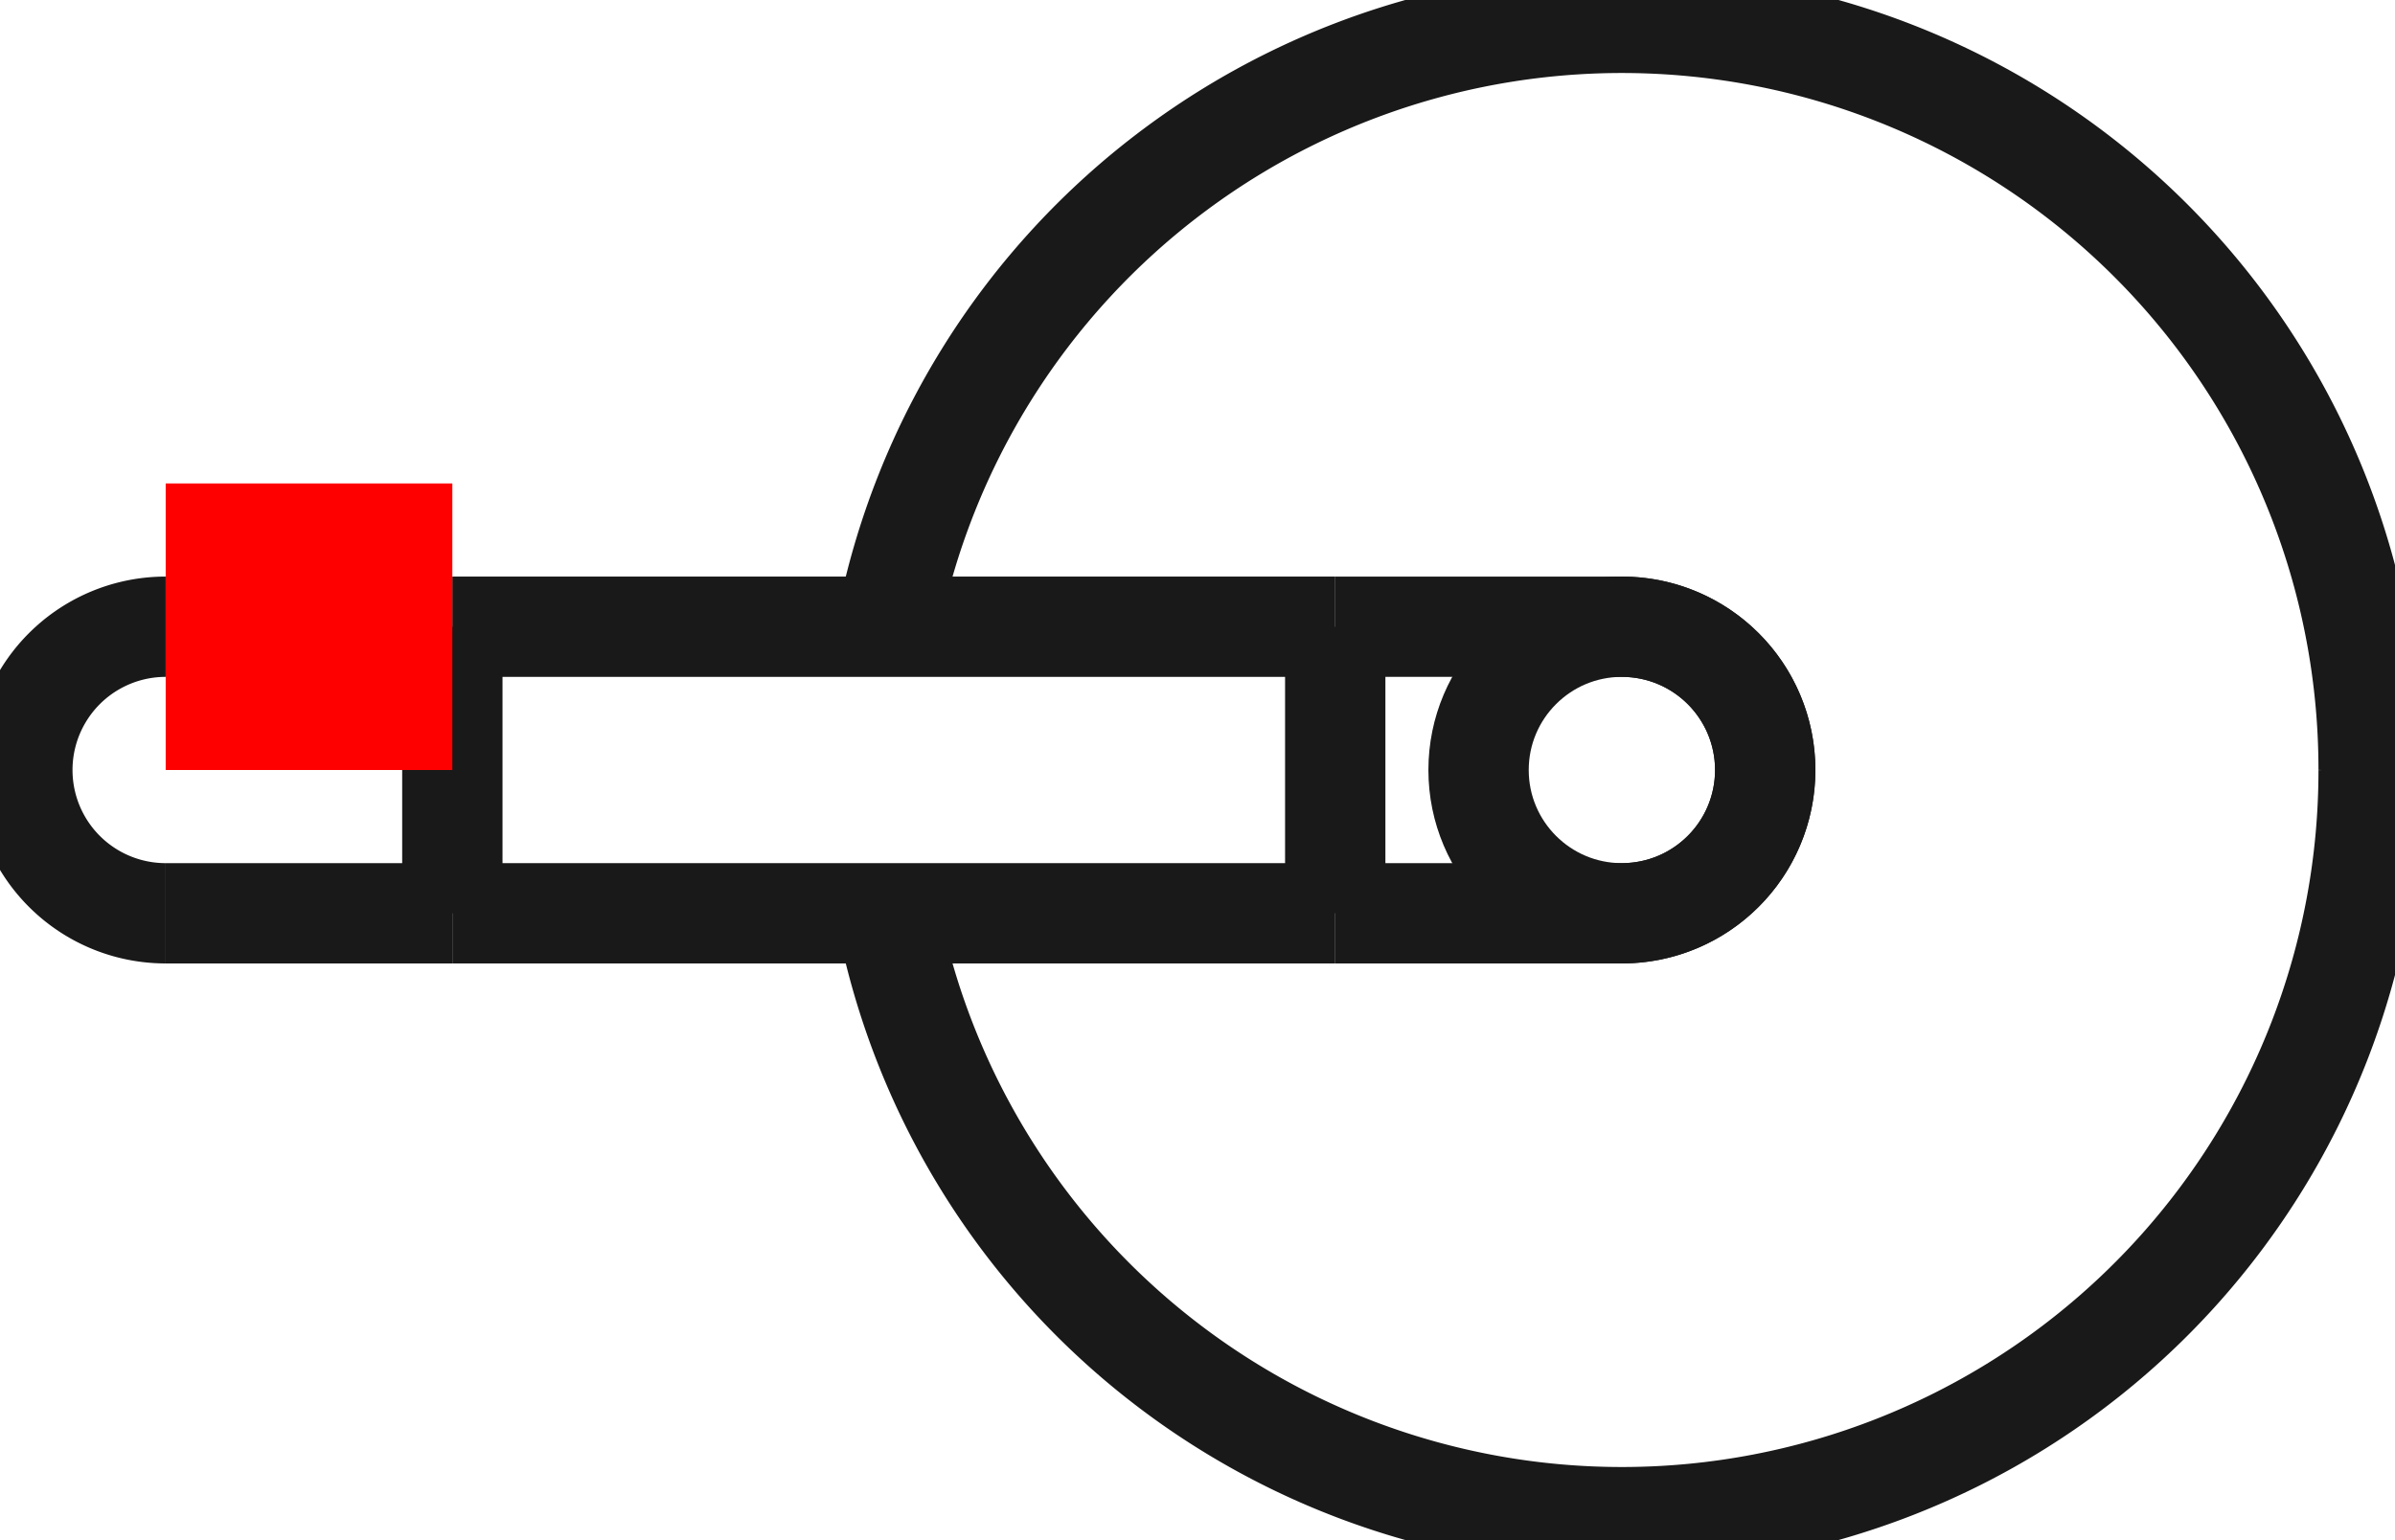 <?xml version="1.0"?>
<!DOCTYPE svg PUBLIC "-//W3C//DTD SVG 1.1//EN" "http://www.w3.org/Graphics/SVG/1.1/DTD/svg11.dtd">
<svg width="8.355mm" height="5.374mm" viewBox="0 0 8.355 5.374" xmlns="http://www.w3.org/2000/svg" version="1.1">
<g id="Shape2DView" transform="translate(0.578,2.687) scale(1,-1)">
<path id="Shape2DView_nwe0000"  d="M -1.7066818409248727e-14 0.5 A 0.5 0.5 0 0 1 1.58954e-14 -0.5" stroke="#191919" stroke-width="0.35 px" style="stroke-width:0.35;stroke-miterlimit:4;stroke-dasharray:none;fill:none;fill-opacity:1;fill-rule: evenodd"/>
<path id="Shape2DView_nwe0001"  d="M 5.08 -0.5 A 0.5 0.5 0 0 1 5.08 0.5" stroke="#191919" stroke-width="0.35 px" style="stroke-width:0.35;stroke-miterlimit:4;stroke-dasharray:none;fill:none;fill-opacity:1;fill-rule: evenodd"/>
<path id="Shape2DView_nwe0002"  d="M 5.08 0.5 A 0.5 0.5 0 0 1 5.08 0.5" stroke="#191919" stroke-width="0.35 px" style="stroke-width:0.35;stroke-miterlimit:4;stroke-dasharray:none;fill:none;fill-opacity:1;fill-rule: evenodd"/>
<circle cx="5.08" cy="2.227107387398e-15" r="0.5" stroke="#191919" stroke-width="0.35 px" style="stroke-width:0.35;stroke-miterlimit:4;stroke-dasharray:none;fill:none"/>
<path id="Shape2DView_nwe0004"  d="M 7.685 6.6813221621940524e-15 A 2.605 2.605 0 0 0 2.523 -0.5" stroke="#191919" stroke-width="0.35 px" style="stroke-width:0.35;stroke-miterlimit:4;stroke-dasharray:none;fill:none;fill-opacity:1;fill-rule: evenodd"/>
<path id="Shape2DView_nwe0005"  d="M 2.523 0.5 A 2.605 2.605 0 0 0 7.685 7.31936e-15" stroke="#191919" stroke-width="0.35 px" style="stroke-width:0.35;stroke-miterlimit:4;stroke-dasharray:none;fill:none;fill-opacity:1;fill-rule: evenodd"/>
<path id="Shape2DView_nwe0006"  d="M 7.695 5.729083873972606e-15 A 2.615 2.615 0 0 0 2.513 -0.5" stroke="#191919" stroke-width="0.35 px" style="stroke-width:0.35;stroke-miterlimit:4;stroke-dasharray:none;fill:none;fill-opacity:1;fill-rule: evenodd"/>
<path id="Shape2DView_nwe0007"  d="M 2.513 0.5 A 2.615 2.615 0 0 0 7.695 6.36957e-15" stroke="#191919" stroke-width="0.35 px" style="stroke-width:0.35;stroke-miterlimit:4;stroke-dasharray:none;fill:none;fill-opacity:1;fill-rule: evenodd"/>
<path id="Shape2DView_nwe0009"  d="M 1.0 -0.5 L 1.0 -0.487 L 1.0 -0.45 L 1 -0.391 L 1 -0.312 L 1 -0.217 L 1 -0.111 L 1 2.548731917333765e-15 L 1 0.111 L 1 0.217 L 1 0.312 L 1 0.391 L 1.0 0.45 L 1.0 0.487 L 1.0 0.5 " stroke="#191919" stroke-width="0.35 px" style="stroke-width:0.35;stroke-miterlimit:4;stroke-dasharray:none;fill:none;fill-opacity:1;fill-rule: evenodd"/>
<path id="Shape2DView_nwe0010"  d="M 4.08 0.5 L 4.08 0.487 L 4.08 0.45 L 4.08 0.391 L 4.08 0.312 L 4.08 0.217 L 4.08 0.111 L 4.08 2.7324289372058676e-15 L 4.08 -0.111 L 4.08 -0.217 L 4.08 -0.312 L 4.08 -0.391 L 4.08 -0.45 L 4.08 -0.487 L 4.08 -0.5 " stroke="#191919" stroke-width="0.35 px" style="stroke-width:0.35;stroke-miterlimit:4;stroke-dasharray:none;fill:none;fill-opacity:1;fill-rule: evenodd"/>
<path id="Shape2DView_nwe0011"  d="M 1.0 -0.5 Q 0.089 -0.5 1.5987211554602254e-14 -0.5 " stroke="#191919" stroke-width="0.35 px" style="stroke-width:0.35;stroke-miterlimit:4;stroke-dasharray:none;fill:none;fill-opacity:1;fill-rule: evenodd"/>
<path id="Shape2DView_nwe0012"  d="M 1.0 0.5 Q 0.097 0.5 -1.709743457922741e-14 0.5 " stroke="#191919" stroke-width="0.35 px" style="stroke-width:0.35;stroke-miterlimit:4;stroke-dasharray:none;fill:none;fill-opacity:1;fill-rule: evenodd"/>
<path id="Shape2DView_nwe0013"  d="M 1.0 -0.5 L 4.08 -0.5 " stroke="#191919" stroke-width="0.35 px" style="stroke-width:0.35;stroke-miterlimit:4;stroke-dasharray:none;fill:none;fill-opacity:1;fill-rule: evenodd"/>
<path id="Shape2DView_nwe0014"  d="M 1.0 0.5 L 4.08 0.5 " stroke="#191919" stroke-width="0.35 px" style="stroke-width:0.35;stroke-miterlimit:4;stroke-dasharray:none;fill:none;fill-opacity:1;fill-rule: evenodd"/>
<path id="Shape2DView_nwe0015"  d="M 4.08 0.5 Q 4.212 0.5 4.344 0.5 Q 5.036 0.5 5.08 0.5 " stroke="#191919" stroke-width="0.35 px" style="stroke-width:0.35;stroke-miterlimit:4;stroke-dasharray:none;fill:none;fill-opacity:1;fill-rule: evenodd"/>
<path id="Shape2DView_nwe0016"  d="M 4.08 -0.5 Q 4.991 -0.5 5.08 -0.5 " stroke="#191919" stroke-width="0.35 px" style="stroke-width:0.35;stroke-miterlimit:4;stroke-dasharray:none;fill:none;fill-opacity:1;fill-rule: evenodd"/>
<title>b'Shape2DView'</title>
</g>
<g id="Rectangle" transform="translate(0.578,2.687) scale(1,-1)">
<rect fill="#ff0000" id="origin" width="1" height="1" x="0" y="0" />
<title>b'Rectangle'</title>
</g>
</svg>